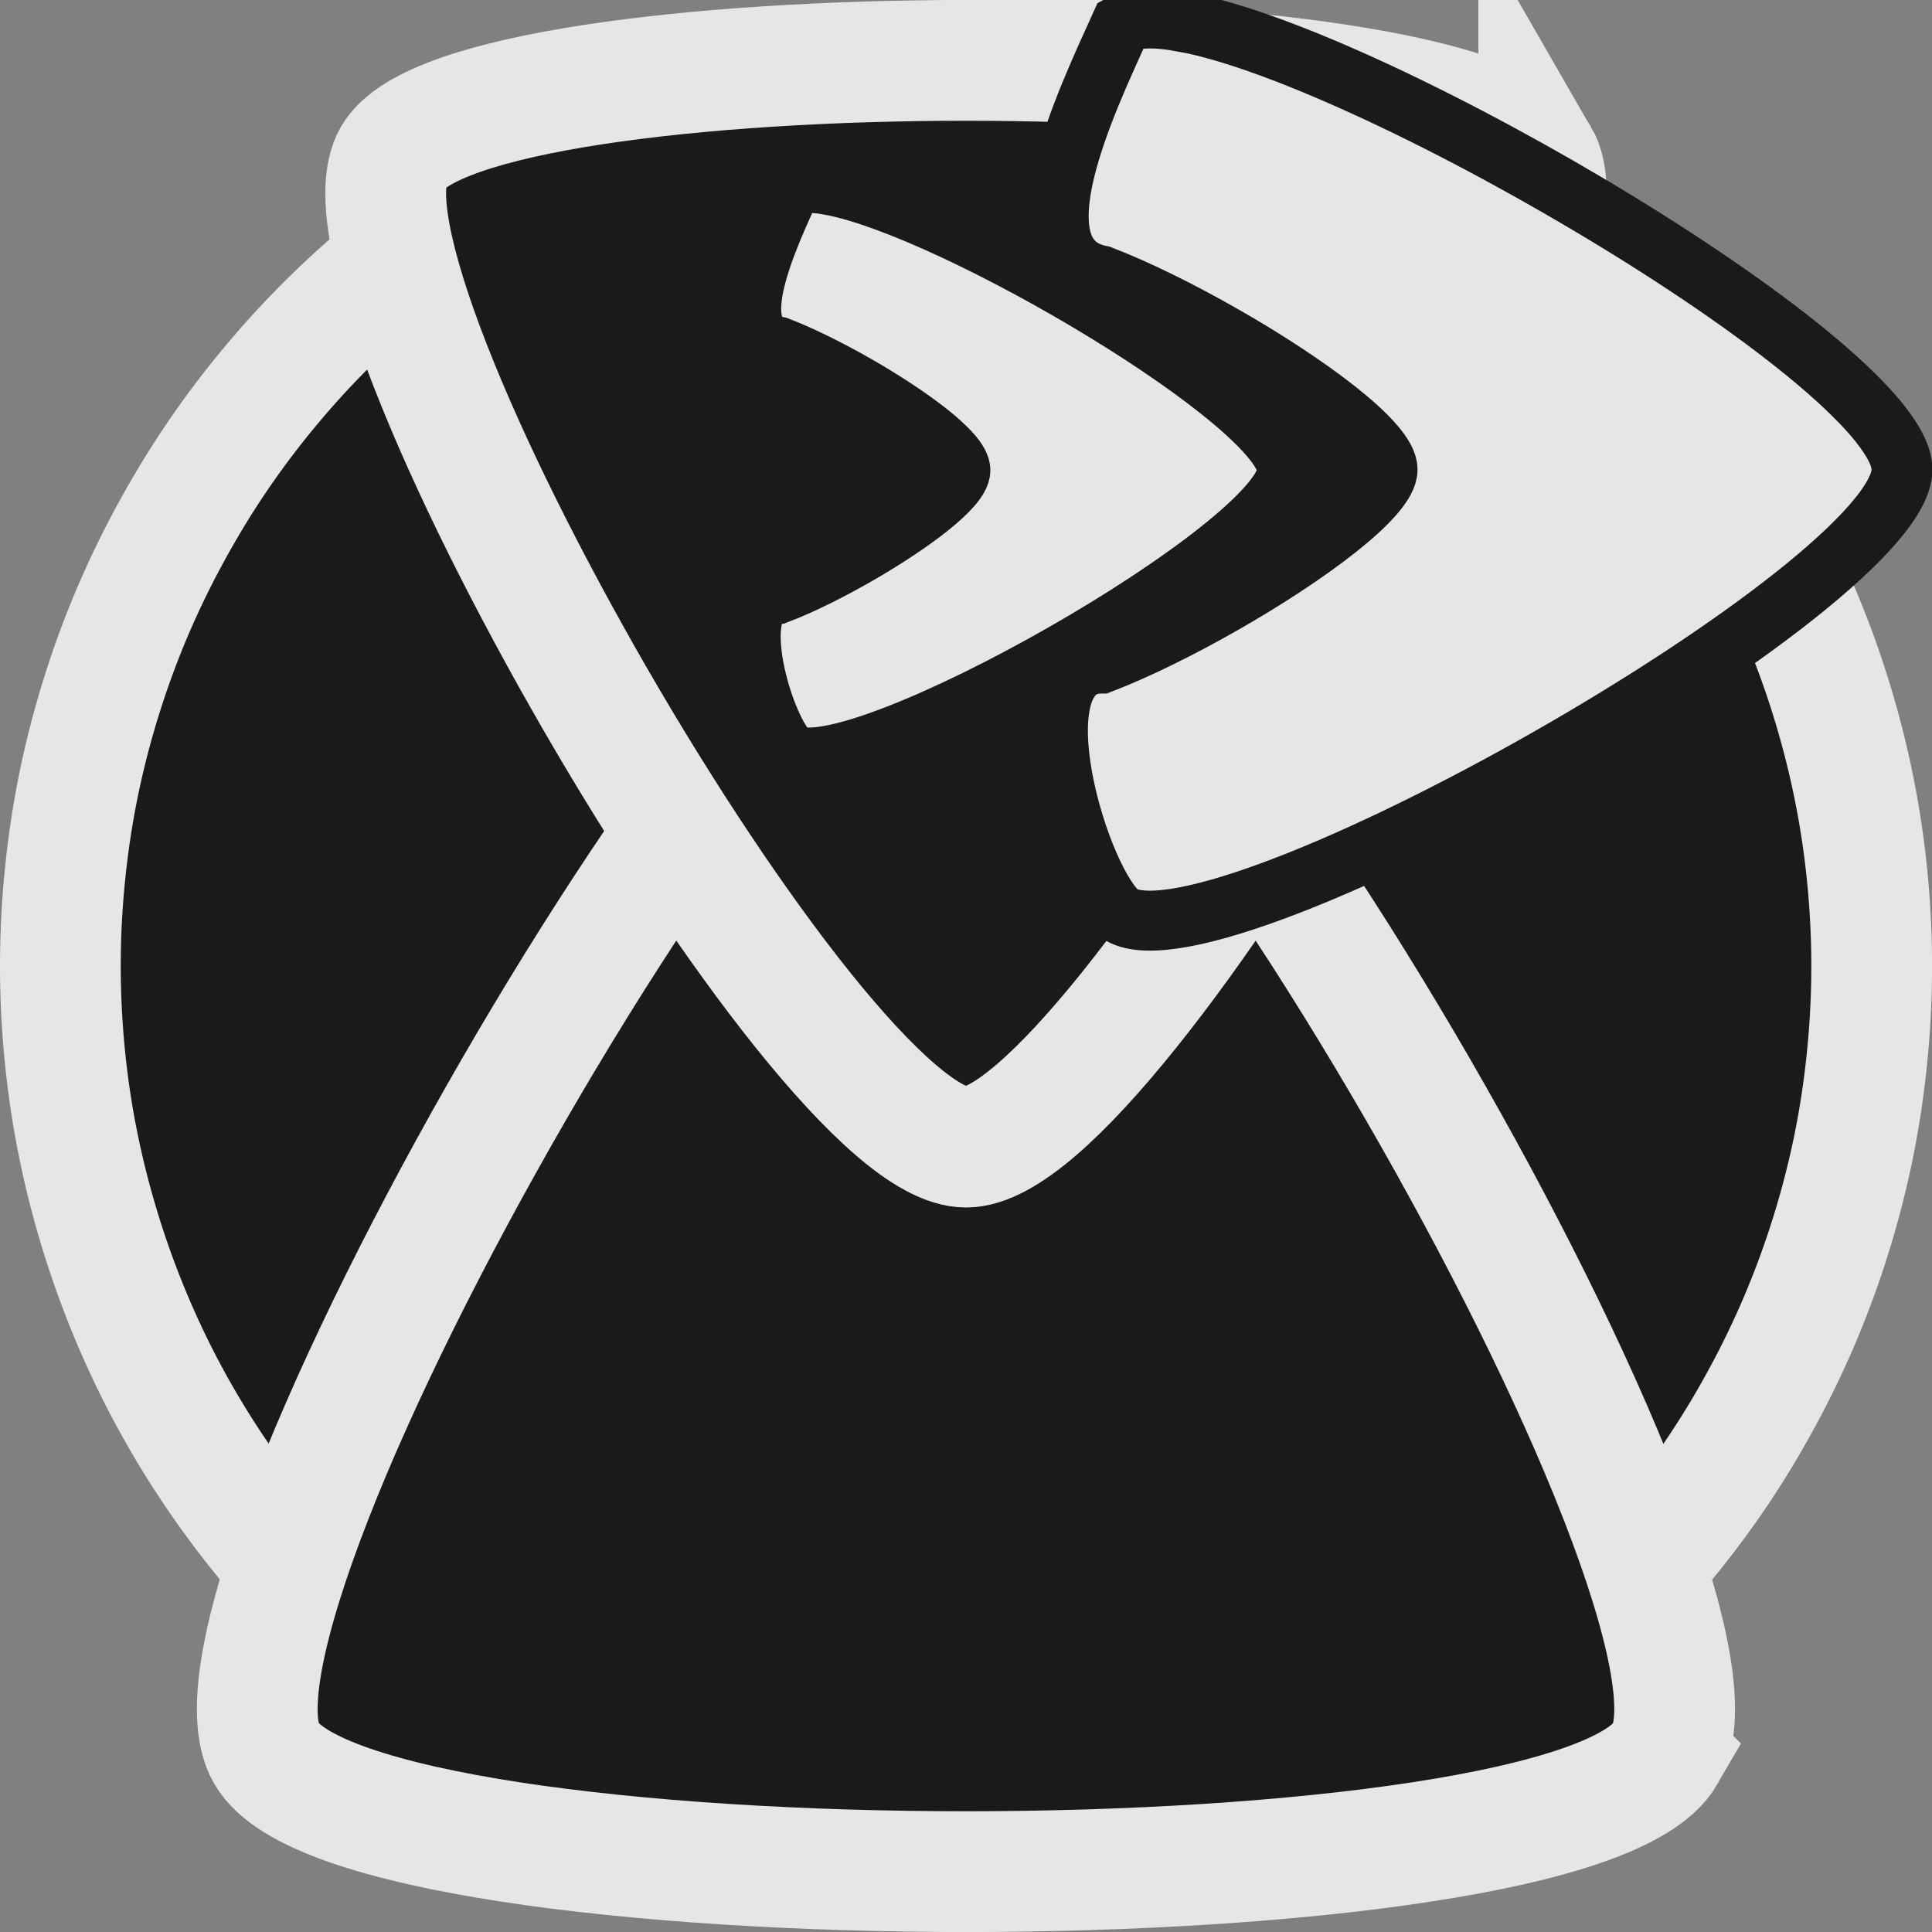 <?xml version="1.0" encoding="UTF-8" standalone="no"?>
<!-- Created with Inkscape (http://www.inkscape.org/) -->

<svg
   xmlns:dc="http://purl.org/dc/elements/1.1/"
   xmlns:cc="http://creativecommons.org/ns#"
   xmlns:rdf="http://www.w3.org/1999/02/22-rdf-syntax-ns#"
   xmlns:svg="http://www.w3.org/2000/svg"
   xmlns="http://www.w3.org/2000/svg"
   xmlns:sodipodi="http://sodipodi.sourceforge.net/DTD/sodipodi-0.dtd"
   xmlns:inkscape="http://www.inkscape.org/namespaces/inkscape"
   width="32"
   height="32"
   viewBox="0 0 32 32"
   id="svg4413"
   version="1.1"
   inkscape:version="0.91 r13725"
   sodipodi:docname="mail-fwd.svg">
  <rect x="0" y="0" width="32" height="32" fill="#808080" stroke="none"/>
  <defs
     id="defs4415" />
  <sodipodi:namedview
     id="base"
     pagecolor="#e8e8e0"
     bordercolor="#666666"
     borderopacity="1.0"
     inkscape:pageopacity="0"
     inkscape:pageshadow="2"
     inkscape:zoom="2.8284271"
     inkscape:cx="-71.587725"
     inkscape:cy="16"
     inkscape:document-units="px"
     inkscape:current-layer="g4183"
     showgrid="false"
     units="px">
    <inkscape:grid
       type="xygrid"
       id="grid4421"
       spacingx="2"
       spacingy="2" />
  </sodipodi:namedview>
  <g
     inkscape:label="Layer 1"
     inkscape:groupmode="layer"
     id="layer1"
     transform="translate(0,-1020.362)">
    <g
       id="g3521"
       style="opacity:0.8">
      <g
         style="opacity:1;fill:#000000;stroke:#ffffff;stroke-width:2"
         id="g4456">
        <path
           inkscape:connector-curvature="0"
           id="path4450"
           d="m 16,1021.362 a 14.999,15 0 0 0 -1.063,0.038 14.999,15 0 0 0 -1.486,0.18 14.999,15 0 0 0 -1.465,0.331 14.999,15 0 0 0 -1.423,0.473 14.999,15 0 0 0 -1.369,0.611 14.999,15 0 0 0 -1.297,0.745 14.999,15 0 0 0 -1.222,0.875 14.999,15 0 0 0 -1.126,0.988 14.999,15 0 0 0 -1.021,1.097 14.999,15 0 0 0 -0.908,1.193 14.999,15 0 0 0 -0.783,1.281 14.999,15 0 0 0 -0.653,1.347 14.999,15 0 0 0 -0.515,1.41 14.999,15 0 0 0 -0.372,1.452 14.999,15 0 0 0 -0.222,1.482 14.999,15 0 0 0 -0.075,1.498 14.999,15 0 0 0 0.038,1.063 14.999,15 0 0 0 0.18,1.486 14.999,15 0 0 0 0.331,1.465 14.999,15 0 0 0 0.473,1.423 14.999,15 0 0 0 0.611,1.369 14.999,15 0 0 0 0.745,1.297 14.999,15 0 0 0 0.875,1.222 14.999,15 0 0 0 0.988,1.126 14.999,15 0 0 0 1.096,1.021 14.999,15 0 0 0 1.193,0.908 14.999,15 0 0 0 1.281,0.782 14.999,15 0 0 0 1.348,0.653 14.999,15 0 0 0 1.41,0.515 14.999,15 0 0 0 1.452,0.372 14.999,15 0 0 0 1.482,0.222 14.999,15 0 0 0 1.498,0.075 14.999,15 0 0 0 1.063,-0.037 14.999,15 0 0 0 1.486,-0.18 14.999,15 0 0 0 1.465,-0.33 14.999,15 0 0 0 1.423,-0.473 14.999,15 0 0 0 1.369,-0.611 14.999,15 0 0 0 1.297,-0.745 14.999,15 0 0 0 1.222,-0.875 14.999,15 0 0 0 1.126,-0.988 14.999,15 0 0 0 1.021,-1.097 14.999,15 0 0 0 0.908,-1.192 14.999,15 0 0 0 0.783,-1.281 14.999,15 0 0 0 0.653,-1.348 14.999,15 0 0 0 0.515,-1.41 14.999,15 0 0 0 0.372,-1.452 14.999,15 0 0 0 0.222,-1.482 14.999,15 0 0 0 0.075,-1.498 14.999,15 0 0 0 -0.038,-1.063 14.999,15 0 0 0 -0.18,-1.486 14.999,15 0 0 0 -0.331,-1.465 14.999,15 0 0 0 -0.473,-1.423 14.999,15 0 0 0 -0.611,-1.369 14.999,15 0 0 0 -0.745,-1.297 14.999,15 0 0 0 -0.875,-1.222 14.999,15 0 0 0 -0.988,-1.126 14.999,15 0 0 0 -1.097,-1.021 14.999,15 0 0 0 -1.193,-0.908 14.999,15 0 0 0 -1.281,-0.783 14.999,15 0 0 0 -1.348,-0.653 14.999,15 0 0 0 -1.41,-0.515 14.999,15 0 0 0 -1.452,-0.372 14.999,15 0 0 0 -1.482,-0.222 14.999,15 0 0 0 -1.498,-0.075 z"
           style="opacity:1;fill:#000000;fill-opacity:1;fill-rule:nonzero;stroke:#ffffff;stroke-width:2;stroke-linecap:round;stroke-linejoin:miter;stroke-miterlimit:4;stroke-dasharray:none;stroke-dashoffset:0;stroke-opacity:1" />
        <path
           inkscape:connector-curvature="0"
           id="path4452"
           d="m 27.586,1049.406 c -0.376,0.652 -1.918,1.14 -4.044,1.465 -2.125,0.326 -4.834,0.491 -7.542,0.491 -2.708,0 -5.417,-0.165 -7.543,-0.491 -2.125,-0.326 -3.667,-0.814 -4.044,-1.466 -0.376,-0.651 -0.028,-2.23 0.752,-4.231 0.78,-2.002 1.994,-4.424 3.347,-6.767 1.354,-2.343 2.85,-4.604 4.195,-6.28 1.345,-1.676 2.539,-2.766 3.292,-2.766 0.753,0 1.946,1.09 3.292,2.766 1.345,1.676 2.841,3.937 4.195,6.28 1.354,2.343 2.568,4.765 3.347,6.767 0.78,2.002 1.129,3.58 0.752,4.231 z"
           style="opacity:1;fill:#000000;fill-opacity:1;fill-rule:nonzero;stroke:#ffffff;stroke-width:2;stroke-linecap:round;stroke-linejoin:miter;stroke-miterlimit:4;stroke-dasharray:none;stroke-dashoffset:0;stroke-opacity:1" />
        <path
           style="opacity:1;fill:#000000;fill-opacity:1;fill-rule:nonzero;stroke:#ffffff;stroke-width:2;stroke-linecap:round;stroke-linejoin:miter;stroke-miterlimit:4;stroke-dasharray:none;stroke-dashoffset:0;stroke-opacity:1"
           d="m 25.487,1022.963 c -0.308,-0.533 -1.571,-0.933 -3.311,-1.199 -1.74,-0.267 -3.958,-0.402 -6.176,-0.402 -2.217,0 -4.436,0.135 -6.176,0.401 -1.74,0.267 -3.003,0.666 -3.311,1.199 -0.308,0.533 -0.023,1.824 0.616,3.462 0.639,1.638 1.633,3.619 2.741,5.537 1.109,1.917 2.334,3.767 3.435,5.138 1.101,1.371 2.079,2.263 2.695,2.263 0.617,0 1.594,-0.892 2.695,-2.263 1.101,-1.371 2.326,-3.221 3.435,-5.138 1.109,-1.917 2.102,-3.899 2.741,-5.537 0.639,-1.638 0.924,-2.929 0.616,-3.462 z"
           id="path4454"
           inkscape:connector-curvature="0" />
      </g>
      <g
         transform="matrix(0.636,0,0,0.627,11.787,378.312)"
         style="opacity:1;fill:#ffffff;fill-opacity:1;stroke:#000000;stroke-width:0.928"
         id="g4183">
        <path
           sodipodi:nodetypes="sccsssssccss"
           inkscape:connector-curvature="0"
           id="path4171"
           d="m 3.1,1028.897 c -0.469,-0.089 -0.828,-0.084 -1.038,0.037 -0.59,1.327 -1.827,3.931 -0.334,4.227 0.6,0.235 1.326,0.601 2.028,1.008 0.702,0.408 1.381,0.859 1.883,1.264 0.502,0.405 0.828,0.765 0.828,0.992 0,0.227 -0.326,0.587 -0.828,0.992 -0.502,0.405 -1.181,0.856 -1.883,1.264 -0.702,0.408 -1.428,0.773 -2.028,1.008 -1.474,0.012 -0.345,3.761 0.334,4.227 1.682,0.974 12.938,-5.543 12.938,-7.491 0,-1.704 -8.618,-6.907 -11.9,-7.528 z"
           style="opacity:1;fill:#ffffff;fill-opacity:1;fill-rule:nonzero;stroke:#000000;stroke-width:1.584;stroke-linecap:round;stroke-linejoin:miter;stroke-miterlimit:4;stroke-dasharray:none;stroke-dashoffset:0;stroke-opacity:1" />
        <path
           style="opacity:1;fill:#ffffff;fill-opacity:1;fill-rule:nonzero;stroke:#000000;stroke-width:1.584;stroke-linecap:round;stroke-linejoin:miter;stroke-miterlimit:4;stroke-dasharray:none;stroke-dashoffset:0;stroke-opacity:1"
           d="m 12.298,1024.587 c -0.737,-0.14 -1.302,-0.132 -1.632,0.058 -0.927,2.083 -2.872,6.173 -0.524,6.637 0.943,0.369 2.084,0.943 3.188,1.584 1.104,0.64 2.17,1.348 2.96,1.984 0.789,0.636 1.302,1.201 1.302,1.557 0,0.356 -0.512,0.921 -1.302,1.557 -0.789,0.636 -1.856,1.344 -2.96,1.985 -1.104,0.64 -2.245,1.214 -3.188,1.583 -2.317,0.019 -0.542,5.906 0.524,6.637 C 13.309,1049.699 31,1039.466 31,1036.407 c 0,-2.676 -13.545,-10.845 -18.702,-11.822 z"
           id="path4173"
           inkscape:connector-curvature="0"
           sodipodi:nodetypes="sccsssssccss" />
      </g>
    </g>
  </g>
</svg>
